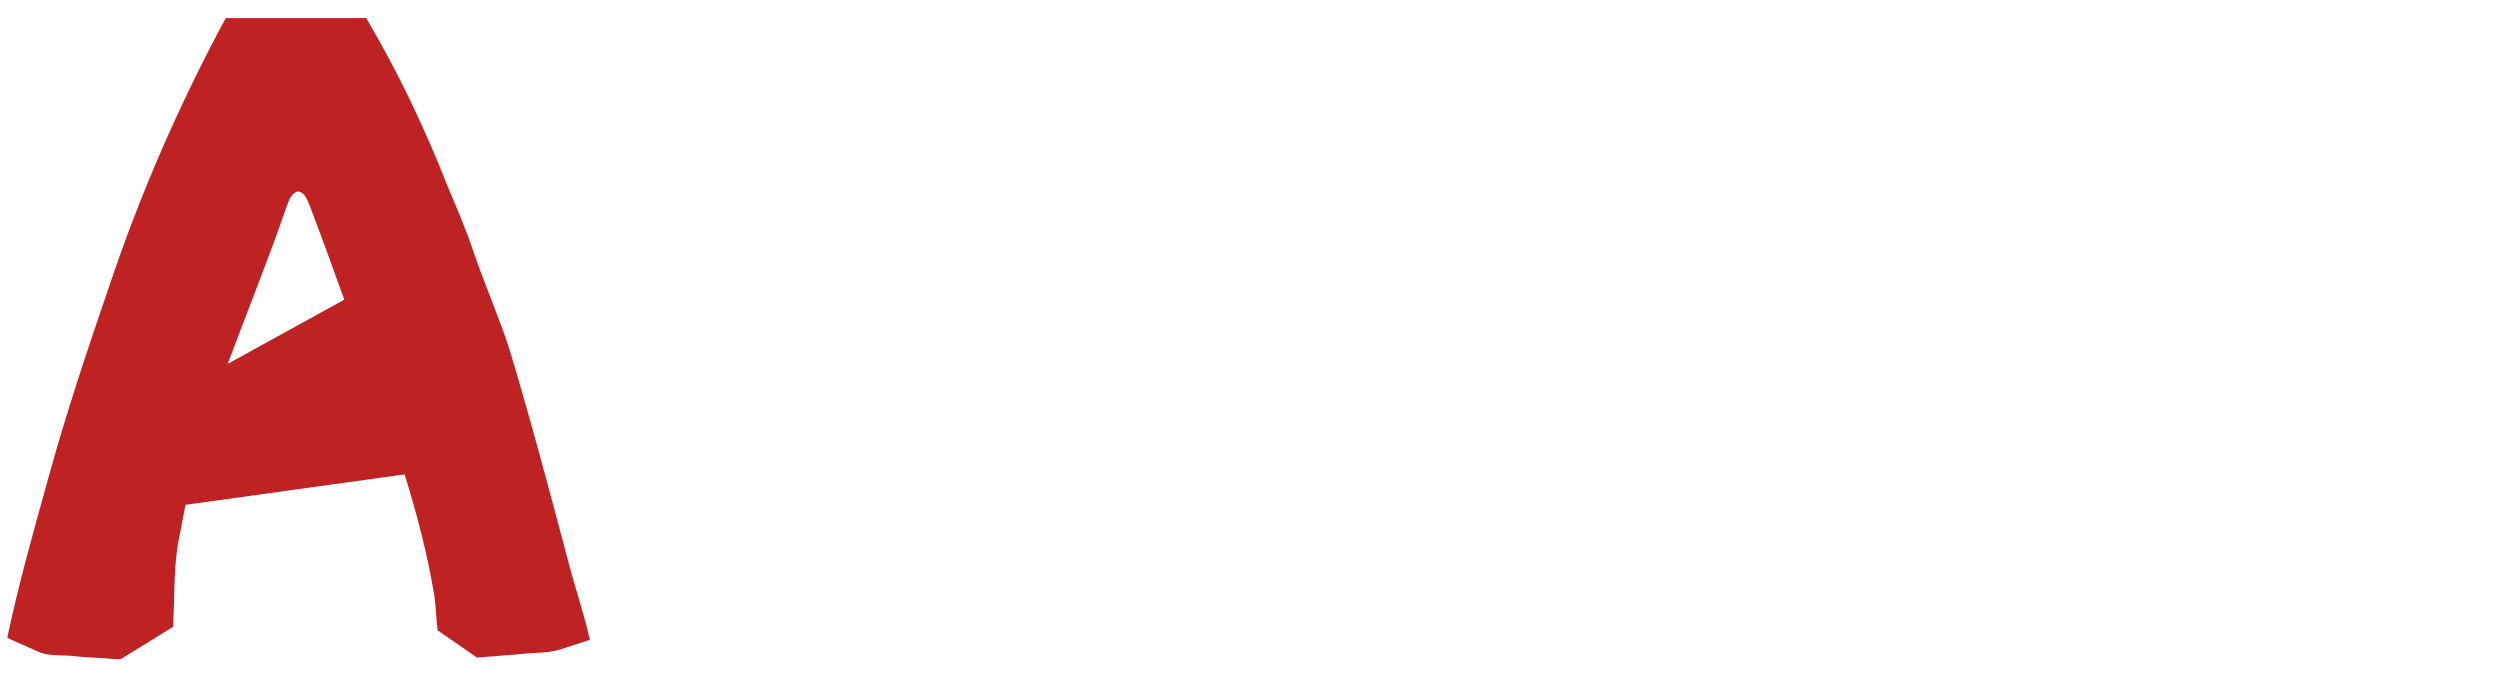 <?xml version="1.0" encoding="UTF-8" standalone="no"?>
<svg
   xmlns:dc="http://purl.org/dc/elements/1.1/"
   xmlns:cc="http://creativecommons.org/ns#"
   xmlns:rdf="http://www.w3.org/1999/02/22-rdf-syntax-ns#"
   xmlns:svg="http://www.w3.org/2000/svg"
   xmlns="http://www.w3.org/2000/svg"
   xmlns:xlink="http://www.w3.org/1999/xlink"
   xmlns:sodipodi="http://sodipodi.sourceforge.net/DTD/sodipodi-0.dtd"
   xmlns:inkscape="http://www.inkscape.org/namespaces/inkscape"
   version="1.0"
   width="100"
   height="27"
   viewBox="0 0 80 21.6"
   preserveAspectRatio="xMidYMid meet"
   id="svg2"
   inkscape:version="0.92.4 (5da689c313, 2019-01-14)"
   sodipodi:docname="TV Azteca Mundo logo.svg">
  <title
     id="title3223">AutoCad logo</title>
  <defs
     id="defs66">
    <clipPath
       id="id4-4">
      <path
         id="path2176-0"
         d="m 44.637,145.184 c 24.648,0 44.629,-19.981 44.629,-44.629 0,-24.653 -19.98,-44.633 -44.629,-44.633 C 19.984,55.922 0,75.902 0,100.555 c 0,24.648 19.984,44.629 44.637,44.629 z"
         inkscape:connector-curvature="0"
         style="clip-rule:evenodd" />
    </clipPath>
    <clipPath
       id="id5-9">
      <path
         id="path2179-4"
         d="M -5.844,150.891 V 50.082 H 94.965 v 100.809 z"
         inkscape:connector-curvature="0"
         style="clip-rule:nonzero" />
    </clipPath>
    <clipPath
       id="id7-1">
      <path
         id="path2188-7"
         d="M 0,168.93 V 0 h 791.758 v 168.93 z"
         inkscape:connector-curvature="0"
         style="clip-rule:nonzero" />
    </clipPath>
    <clipPath
       id="id7-1-1">
      <path
         id="path2188-7-7"
         d="M 0,168.93 V 0 h 791.758 v 168.93 z"
         inkscape:connector-curvature="0"
         style="clip-rule:nonzero" />
    </clipPath>
    <clipPath
       id="id4-4-4">
      <path
         id="path2176-0-0"
         d="m 44.637,145.184 c 24.648,0 44.629,-19.981 44.629,-44.629 0,-24.653 -19.98,-44.633 -44.629,-44.633 C 19.984,55.922 0,75.902 0,100.555 c 0,24.648 19.984,44.629 44.637,44.629 z"
         inkscape:connector-curvature="0"
         style="clip-rule:evenodd" />
    </clipPath>
    <clipPath
       id="id5-9-9">
      <path
         id="path2179-4-4"
         d="M -5.844,150.891 V 50.082 H 94.965 v 100.809 z"
         inkscape:connector-curvature="0"
         style="clip-rule:nonzero" />
    </clipPath>
    <pattern
       y="0"
       x="0"
       height="6"
       width="6"
       patternUnits="userSpaceOnUse"
       id="EMFhbasepattern" />
    <pattern
       y="0"
       x="0"
       height="6"
       width="6"
       patternUnits="userSpaceOnUse"
       id="EMFhbasepattern-9" />
  </defs>
  <sodipodi:namedview
     pagecolor="#ffffff"
     bordercolor="#666666"
     borderopacity="1"
     objecttolerance="1"
     gridtolerance="1"
     guidetolerance="1"
     inkscape:pageopacity="0"
     inkscape:pageshadow="2"
     inkscape:window-width="1366"
     inkscape:window-height="705"
     id="namedview64"
     showgrid="false"
     inkscape:showpageshadow="false"
     inkscape:zoom="1"
     inkscape:cx="8.7576897"
     inkscape:cy="7.3447565"
     inkscape:window-x="-8"
     inkscape:window-y="-8"
     inkscape:window-maximized="1"
     inkscape:current-layer="svg2"
     inkscape:snap-path-clip="false"
     inkscape:snap-perpendicular="false"
     inkscape:snap-tangential="false" />
  <g
     transform="matrix(0.192,0,0,-0.192,-125.319,-150.419)"
     id="g2207"
     clip-path="url(#id4-4)">
    <g
       id="g2209"
       clip-path="url(#id5-9)">
      <g
         id="g2211"
         transform="matrix(101.2,0,0,101.2,-6.1,49.9)">
        <use
           id="use2213"
           xlink:href="#id6"
           x="0"
           y="0"
           width="744.094"
           height="1052.362" />
      </g>
    </g>
  </g>
  <g
     transform="matrix(0.192,0,0,-0.192,-201.394,-272.334)"
     id="g2207-8"
     clip-path="url(#id4-4-4)">
    <g
       id="g2209-8"
       clip-path="url(#id5-9-9)">
      <g
         id="g2211-2"
         transform="matrix(101.2,0,0,101.2,-6.1,49.9)">
        <use
           id="use2213-4"
           xlink:href="#id6"
           x="0"
           y="0"
           width="744.094"
           height="1052.362" />
      </g>
    </g>
  </g>
  <g
     transform="matrix(0.064,0,0,-0.063,9.047,-6.799)"
     id="g2215-5"
     clip-path="url(#id7-1-1)"
     inkscape:transform-center-x="71.19836"
     inkscape:transform-center-y="6.6931661"
     style="fill:#b3b3b3" />
  <g
     transform="matrix(0.213,0,0,0.213,-23.467,52.8)"
     id="#166b8bfe" />

  <path
     d="m 7.222,0.581 4.496,-0.002 c 1.019,1.719 1.877,3.53 2.609,5.389 0.293,0.69 0.589,1.381 0.826,2.093 0.356,1.043 0.804,2.052 1.144,3.101 0.668,2.208 1.258,4.44 1.852,6.669 0.221,0.888 0.528,1.751 0.727,2.644 -0.315,0.102 -0.631,0.201 -0.945,0.306 -0.353,0.112 -0.727,0.101 -1.093,0.132 -0.523,0.051 -1.048,0.084 -1.572,0.129 l -1.261,-0.87 c -0.058,-0.401 -0.049,-0.812 -0.124,-1.211 -0.214,-1.282 -0.551,-2.54 -0.933,-3.781 l -7.014,0.974 c -0.052,0.282 -0.107,0.564 -0.16,0.847 -0.235,1.001 -0.176,2.039 -0.238,3.059 l -1.602,0.989 c -0.103,0.079 -0.238,0.036 -0.355,0.034 -0.396,-0.04 -0.794,-0.038 -1.189,-0.086 -0.402,-0.05 -0.832,0.022 -1.208,-0.161 C 0.867,20.688 0.543,20.562 0.232,20.408 0.59,18.706 1.066,17.031 1.53,15.356 2.103,13.266 2.789,11.209 3.495,9.16 4.485,6.2 5.742,3.329 7.222,0.581 M 9.17,6.614 C 8.586,8.307 7.911,9.966 7.286,11.644 L 11.017,9.589 C 10.653,8.577 10.287,7.566 9.903,6.561 9.83,6.392 9.757,6.173 9.555,6.125 9.315,6.153 9.245,6.423 9.17,6.614 Z"
     id="path2"
     inkscape:connector-curvature="0"
     style="opacity:1;fill:#bf2223;fill-opacity:1;stroke-width:0.075"
     sodipodi:nodetypes="cccccccccccccccccccccccccccccc" />
</svg>
